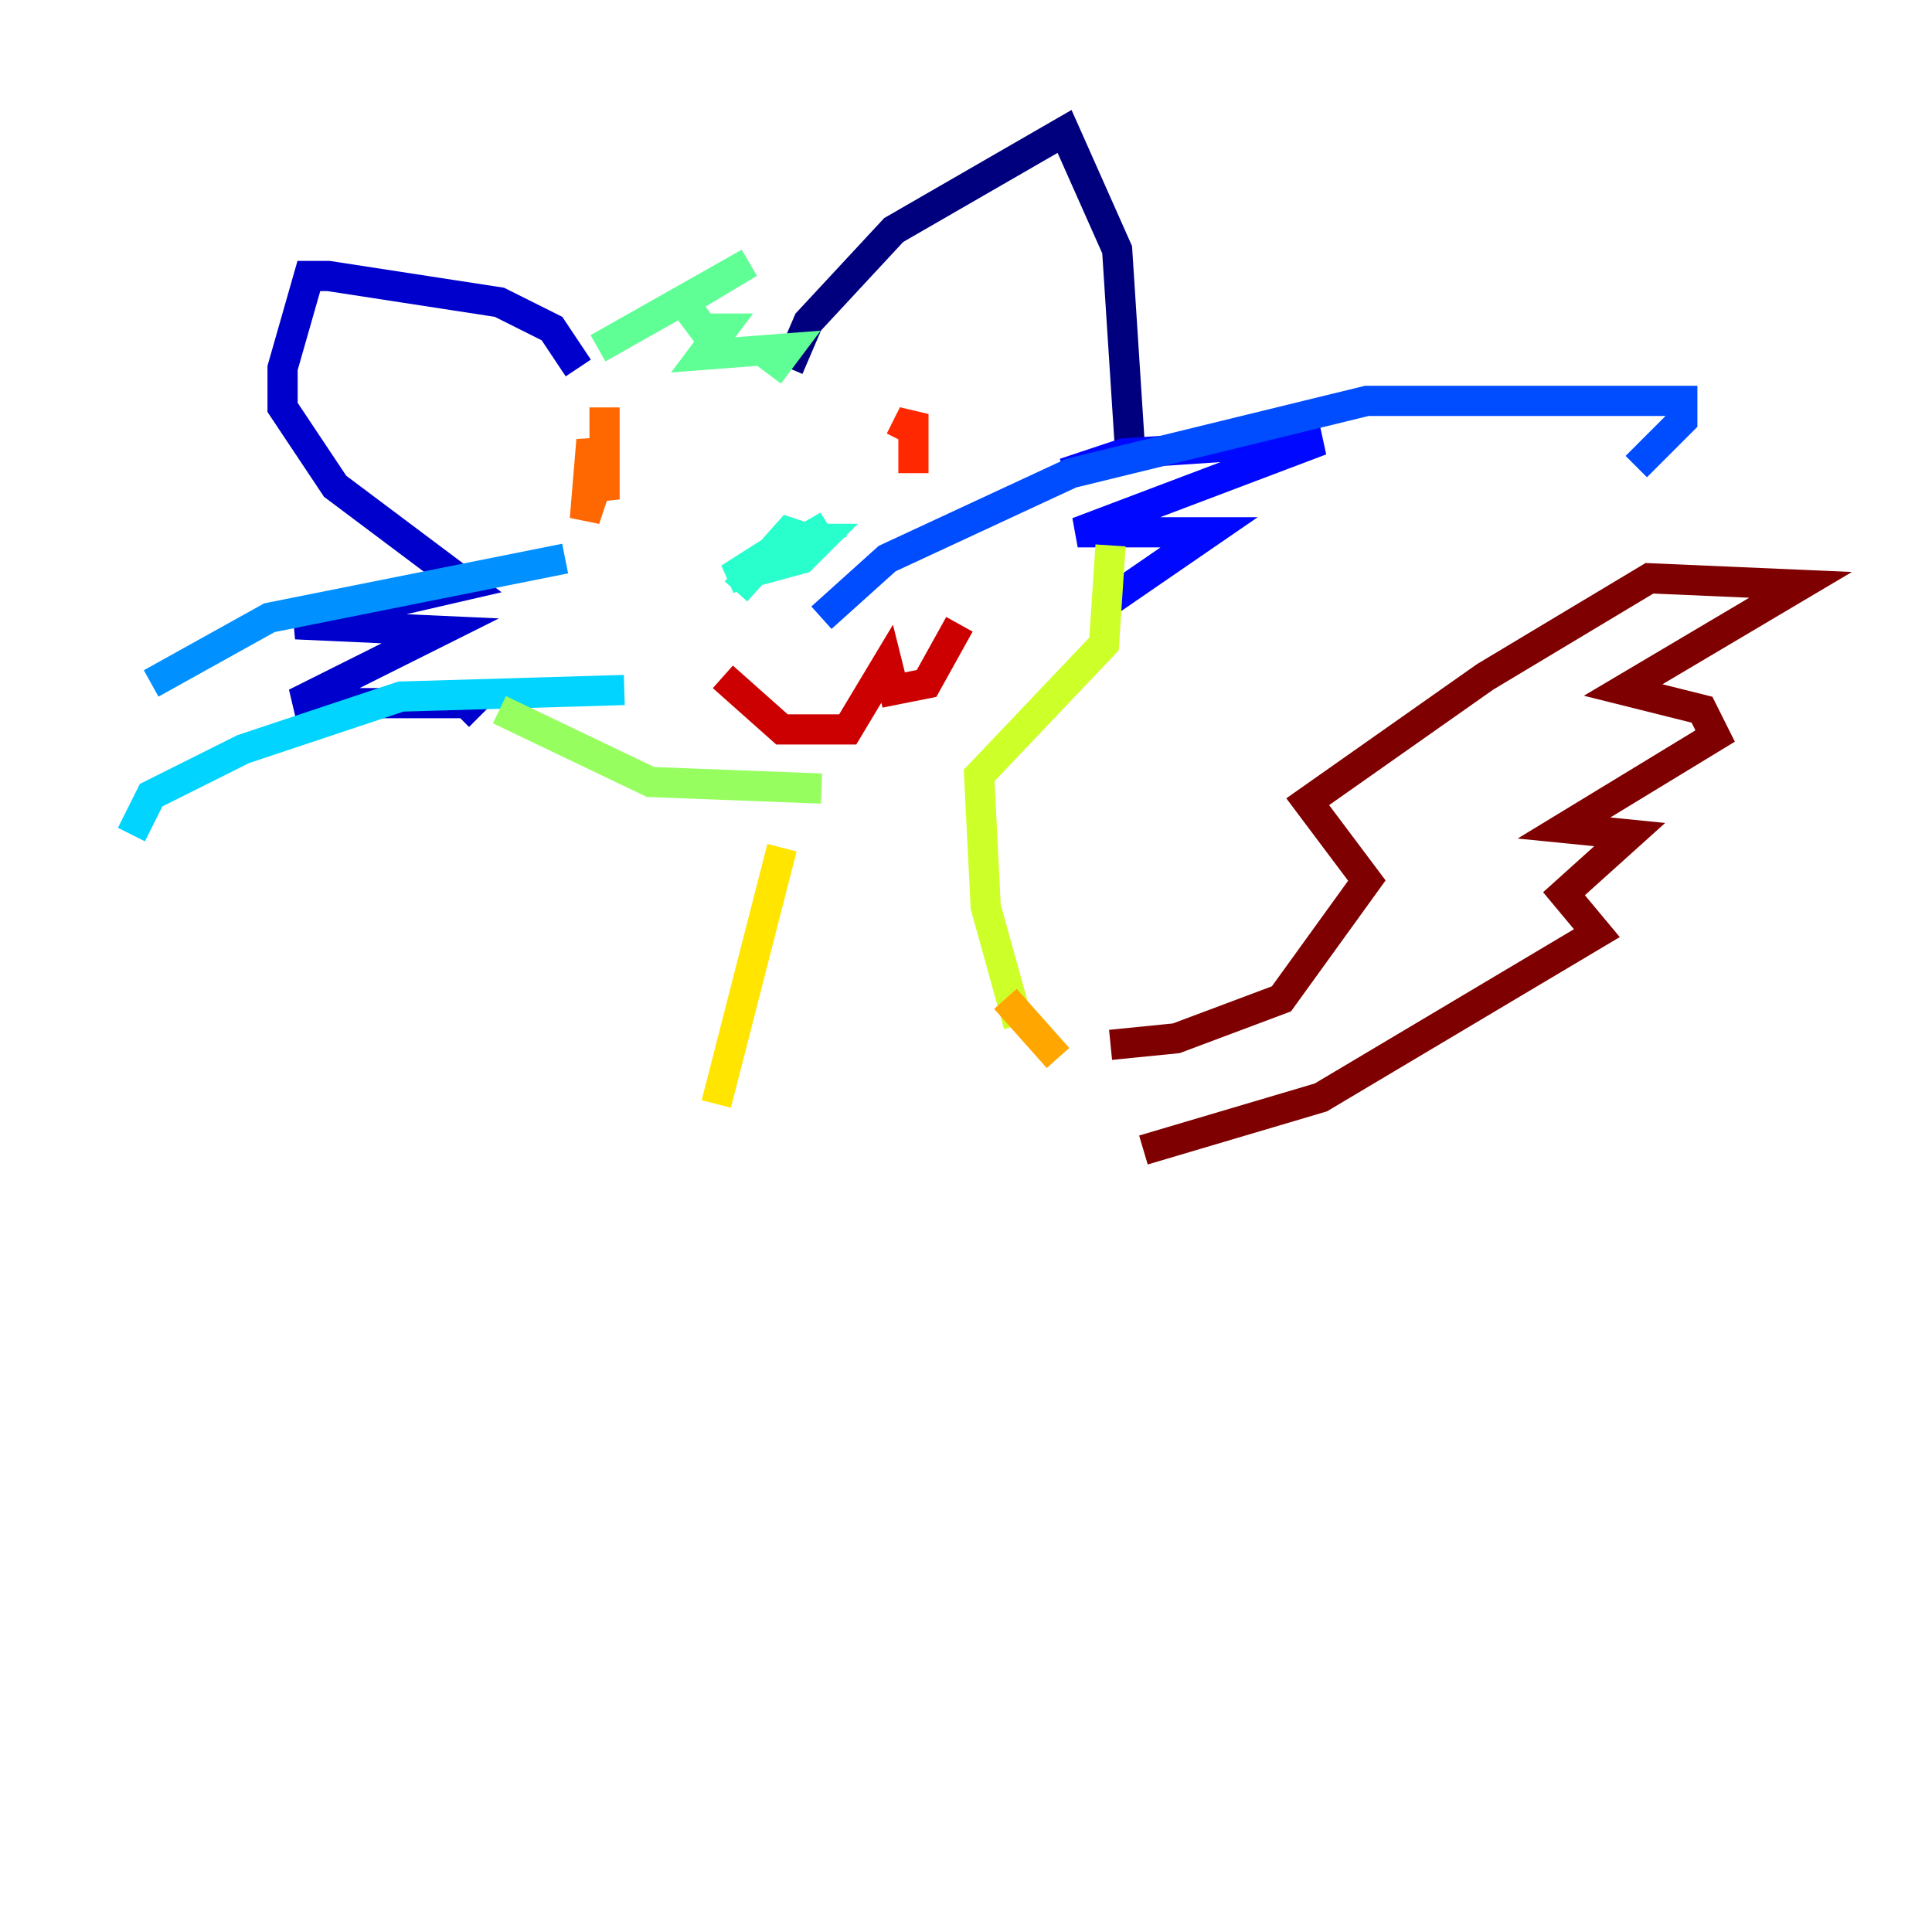<?xml version="1.0" encoding="utf-8" ?>
<svg baseProfile="tiny" height="128" version="1.2" viewBox="0,0,128,128" width="128" xmlns="http://www.w3.org/2000/svg" xmlns:ev="http://www.w3.org/2001/xml-events" xmlns:xlink="http://www.w3.org/1999/xlink"><defs /><polyline fill="none" points="52.245,24.381 53.551,21.333 59.211,15.238 70.531,8.707 74.014,16.544 74.884,30.041" stroke="#00007f" stroke-width="2" /><polyline fill="none" points="38.313,24.381 36.571,21.769 33.088,20.027 21.769,18.286 20.463,18.286 18.721,24.381 18.721,26.993 22.204,32.218 30.912,38.748 19.592,41.361 29.17,41.796 19.592,46.585 30.912,46.585 31.782,47.456" stroke="#0000cc" stroke-width="2" /><polyline fill="none" points="70.531,31.347 74.449,30.041 87.51,29.17 71.401,35.265 80.109,35.265 73.143,40.054" stroke="#0008ff" stroke-width="2" /><polyline fill="none" points="54.422,40.925 58.776,37.007 70.966,31.347 90.558,26.558 111.456,26.558 111.456,27.864 108.408,30.912" stroke="#004cff" stroke-width="2" /><polyline fill="none" points="37.442,37.007 17.85,40.925 10.014,45.279" stroke="#0090ff" stroke-width="2" /><polyline fill="none" points="41.361,45.714 26.558,46.15 16.109,49.633 10.014,52.68 8.707,55.292" stroke="#00d4ff" stroke-width="2" /><polyline fill="none" points="48.762,39.184 52.245,35.265 53.551,35.701 51.809,36.571 54.857,34.83 50.939,37.442 53.116,35.701 54.422,35.701 53.116,37.007 48.327,38.313 53.116,35.265" stroke="#29ffcd" stroke-width="2" /><polyline fill="none" points="39.619,23.075 49.633,17.415 45.279,20.027 46.585,21.769 47.891,21.769 46.585,23.51 52.245,23.075 50.939,24.816" stroke="#5fff96" stroke-width="2" /><polyline fill="none" points="33.088,47.02 43.102,51.809 54.422,52.245" stroke="#96ff5f" stroke-width="2" /><polyline fill="none" points="73.578,36.136 73.143,42.667 64.871,51.374 65.306,60.082 67.483,67.918" stroke="#cdff29" stroke-width="2" /><polyline fill="none" points="51.809,56.163 47.456,73.143" stroke="#ffe500" stroke-width="2" /><polyline fill="none" points="66.612,66.177 70.095,70.095" stroke="#ffa600" stroke-width="2" /><polyline fill="none" points="40.054,26.993 40.054,33.088 39.184,29.17 38.748,34.395 40.054,30.476" stroke="#ff6700" stroke-width="2" /><polyline fill="none" points="59.646,29.17 60.517,27.429 60.517,31.347" stroke="#ff2800" stroke-width="2" /><polyline fill="none" points="47.891,44.843 51.809,48.327 56.163,48.327 58.776,43.973 59.211,45.714 61.388,45.279 63.565,41.361" stroke="#cc0000" stroke-width="2" /><polyline fill="none" points="73.578,69.225 77.932,68.789 84.898,66.177 90.558,58.34 86.639,53.116 98.395,44.843 109.279,38.313 119.293,38.748 107.537,45.714 112.762,47.02 113.633,48.762 103.619,54.857 107.973,55.292 103.619,59.211 105.796,61.823 87.51,72.707 75.755,76.191" stroke="#7f0000" stroke-width="2" /></svg>